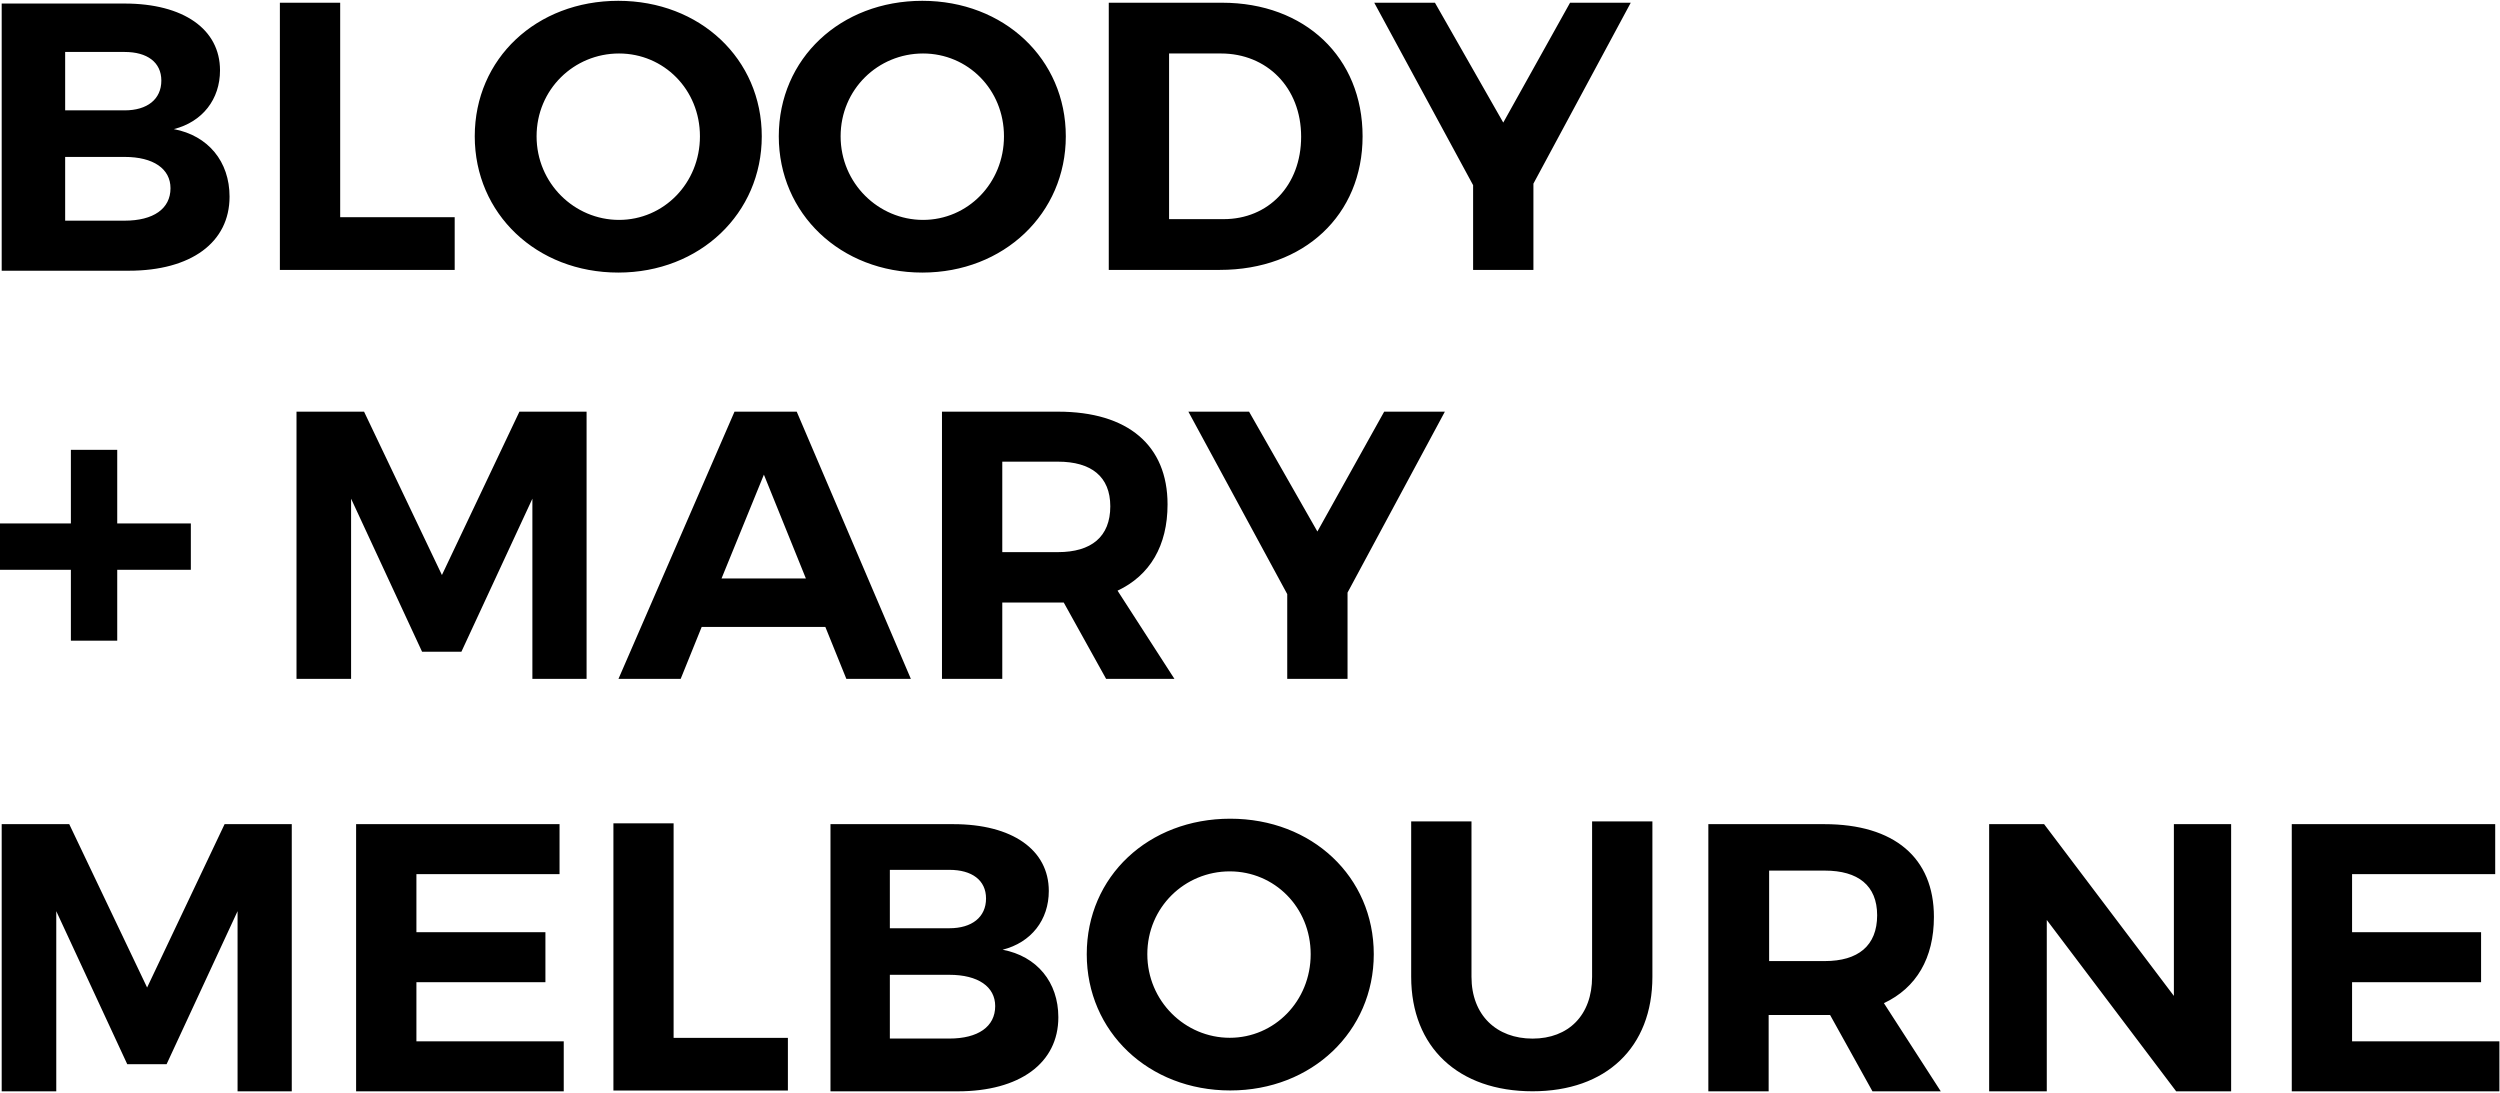 <?xml version="1.0" encoding="UTF-8" standalone="no"?>
<svg width="917px" height="401px" viewBox="0 0 917 401" version="1.1" xmlns="http://www.w3.org/2000/svg" xmlns:xlink="http://www.w3.org/1999/xlink">
    <!-- Generator: Sketch 45.2 (43514) - http://www.bohemiancoding.com/sketch -->
    <title>BMM_LOGO_17</title>
    <desc>Created with Sketch.</desc>
    <defs></defs>
    <g id="Page-1" stroke="none" stroke-width="1" fill="none" fill-rule="evenodd">
        <g id="BMM_LOGO_17" fill="#000000">
            <path d="M0.62,1.3 L45.7,1.3 C67.26,1.3 80.7,10.68 80.7,25.8 C80.7,36.44 74.26,44.7 63.76,47.36 C76.36,49.74 84.2,59.26 84.2,72.14 C84.2,88.94 70.06,99.3 47.24,99.3 L0.62,99.3 L0.62,1.3 Z M23.9,19.06 L23.9,40.48 L45.74,40.48 C54,40.48 59.18,36.42 59.18,29.56 C59.18,22.84 54,19.06 45.74,19.06 L23.9,19.06 Z M23.9,57.56 L23.9,80.94 L45.74,80.94 C56.24,80.94 62.54,76.6 62.54,69.04 C62.54,61.9 56.24,57.56 45.74,57.56 L23.9,57.56 Z M124.779,79.68 L124.779,1 L102.659,1 L102.659,99 L166.779,99 L166.779,79.68 L124.779,79.68 Z M226.779,0.3 C256.739,0.3 279.419,21.58 279.419,50 C279.419,78.28 256.739,99.98 226.779,99.98 C196.819,99.98 174.139,78.42 174.139,50 C174.139,21.44 196.819,0.3 226.779,0.3 Z M227.059,19.62 C210.539,19.62 196.819,32.78 196.819,50 C196.819,67.22 210.679,80.66 227.059,80.66 C243.439,80.66 256.739,67.22 256.739,50 C256.739,32.78 243.439,19.62 227.059,19.62 Z M338.298,0.3 C368.258,0.3 390.938,21.58 390.938,50 C390.938,78.28 368.258,99.98 338.298,99.98 C308.338,99.98 285.658,78.42 285.658,50 C285.658,21.44 308.338,0.3 338.298,0.3 Z M338.578,19.62 C322.058,19.62 308.338,32.78 308.338,50 C308.338,67.22 322.198,80.66 338.578,80.66 C354.958,80.66 368.258,67.22 368.258,50 C368.258,32.78 354.958,19.62 338.578,19.62 Z M406.697,1 L448.277,1 C478.657,1 499.797,21.02 499.797,50 C499.797,78.84 478.377,99 447.437,99 L406.697,99 L406.697,1 Z M428.817,19.62 L428.817,80.38 L448.837,80.38 C465.217,80.38 477.257,68.06 477.257,50.14 C477.257,32.08 464.657,19.62 447.857,19.62 L428.817,19.62 Z M562.457,67.36 L598.157,1 L575.897,1 L551.397,44.96 L526.337,1 L504.077,1 L540.337,67.92 L540.337,99 L562.457,99 L562.457,67.36 Z M215.159,249 L215.159,151 L190.519,151 L162.099,210.92 L133.539,151 L108.759,151 L108.759,249 L128.779,249 L128.779,182.92 L154.819,239.06 L169.239,239.06 L195.279,182.92 L195.279,249 L215.159,249 Z M302.738,229.96 L257.378,229.96 L249.678,249 L226.858,249 L269.418,151 L292.238,151 L334.098,249 L310.438,249 L302.738,229.96 Z M295.598,212.18 L280.198,174.1 L264.658,212.18 L295.598,212.18 Z M405.717,249 L390.177,221 L367.637,221 L367.637,249 L345.517,249 L345.517,151 L388.077,151 C413.697,151 428.257,163.32 428.257,185.02 C428.257,200.14 421.817,211.06 409.917,216.66 L430.777,249 L405.717,249 Z M367.637,202.52 L388.077,202.52 C400.257,202.52 407.257,196.92 407.257,185.72 C407.257,174.8 400.257,169.34 388.077,169.34 L367.637,169.34 L367.637,202.52 Z M494.277,217.36 L529.977,151 L507.717,151 L483.217,194.96 L458.157,151 L435.897,151 L472.157,217.92 L472.157,249 L494.277,249 L494.277,217.36 Z M107.02,400.3 L107.02,302.3 L82.38,302.3 L53.96,362.22 L25.4,302.3 L0.62,302.3 L0.62,400.3 L20.64,400.3 L20.64,334.22 L46.68,390.36 L61.1,390.36 L87.14,334.22 L87.14,400.3 L107.02,400.3 Z M205.24,320.64 L205.24,302.3 L130.62,302.3 L130.62,400.3 L206.78,400.3 L206.78,381.96 L152.74,381.96 L152.74,360.26 L200.06,360.26 L200.06,341.92 L152.74,341.92 L152.74,320.64 L205.24,320.64 Z M247.079,380.68 L247.079,302 L225,302 L225,400 L289,400 L289,380.68 L247.079,380.68 Z M304.62,302.3 L349.7,302.3 C371.26,302.3 384.7,311.68 384.7,326.8 C384.7,337.44 378.26,345.7 367.76,348.36 C380.36,350.74 388.2,360.26 388.2,373.14 C388.2,389.94 374.06,400.3 351.24,400.3 L304.62,400.3 L304.62,302.3 Z M326.398,319.06 L326.398,340.48 L348.238,340.48 C356.498,340.48 361.678,336.42 361.678,329.56 C361.678,322.84 356.498,319.06 348.238,319.06 L326.398,319.06 Z M326.398,357.56 L326.398,380.94 L348.238,380.94 C358.738,380.94 365.038,376.6 365.038,369.04 C365.038,361.9 358.738,357.56 348.238,357.56 L326.398,357.56 Z M451.26,300.3 C481.22,300.3 503.9,321.58 503.9,350 C503.9,378.28 481.22,399.98 451.26,399.98 C421.3,399.98 398.62,378.42 398.62,350 C398.62,321.44 421.3,300.3 451.26,300.3 Z M451.077,319.62 C434.557,319.62 420.837,332.78 420.837,350 C420.837,367.22 434.697,380.66 451.077,380.66 C467.457,380.66 480.757,367.22 480.757,350 C480.757,332.78 467.457,319.62 451.077,319.62 Z M606.1,301.3 L583.98,301.3 L583.98,358.28 C583.98,372.42 575.3,380.96 562.14,380.96 C548.98,380.96 539.74,372.42 539.74,358.28 L539.74,301.3 L517.62,301.3 L517.62,358.28 C517.62,384.18 534.98,400.28 562.14,400.28 C589.16,400.28 606.1,384.18 606.1,358.28 L606.1,301.3 Z M686.82,400.3 L671.28,372.3 L648.74,372.3 L648.74,400.3 L626.62,400.3 L626.62,302.3 L669.18,302.3 C694.8,302.3 709.36,314.62 709.36,336.32 C709.36,351.44 702.92,362.36 691.02,367.96 L711.88,400.3 L686.82,400.3 Z M648.916,352.52 L669.356,352.52 C681.536,352.52 688.536,346.92 688.536,335.72 C688.536,324.8 681.536,319.34 669.356,319.34 L648.916,319.34 L648.916,352.52 Z M818.38,400.3 L818.38,302.3 L797.38,302.3 L797.38,365.3 L749.78,302.3 L729.62,302.3 L729.62,400.3 L750.76,400.3 L750.76,337.44 L798.22,400.3 L818.38,400.3 Z M915.24,320.64 L915.24,302.3 L840.62,302.3 L840.62,400.3 L916.78,400.3 L916.78,381.96 L862.74,381.96 L862.74,360.26 L910.06,360.26 L910.06,341.92 L862.74,341.92 L862.74,320.64 L915.24,320.64 Z" id="BLOODY-+-MARY-MELBOU" fill-rule="nonzero"></path>
            <path d="M43,192 L43,165 L26,165 L26,192 L0,192 L0,209 L26,209 L26,235 L43,235 L43,209 L70,209 L70,192 L43,192 Z" id="Combined-Shape"></path>
        </g>
    </g>
</svg>